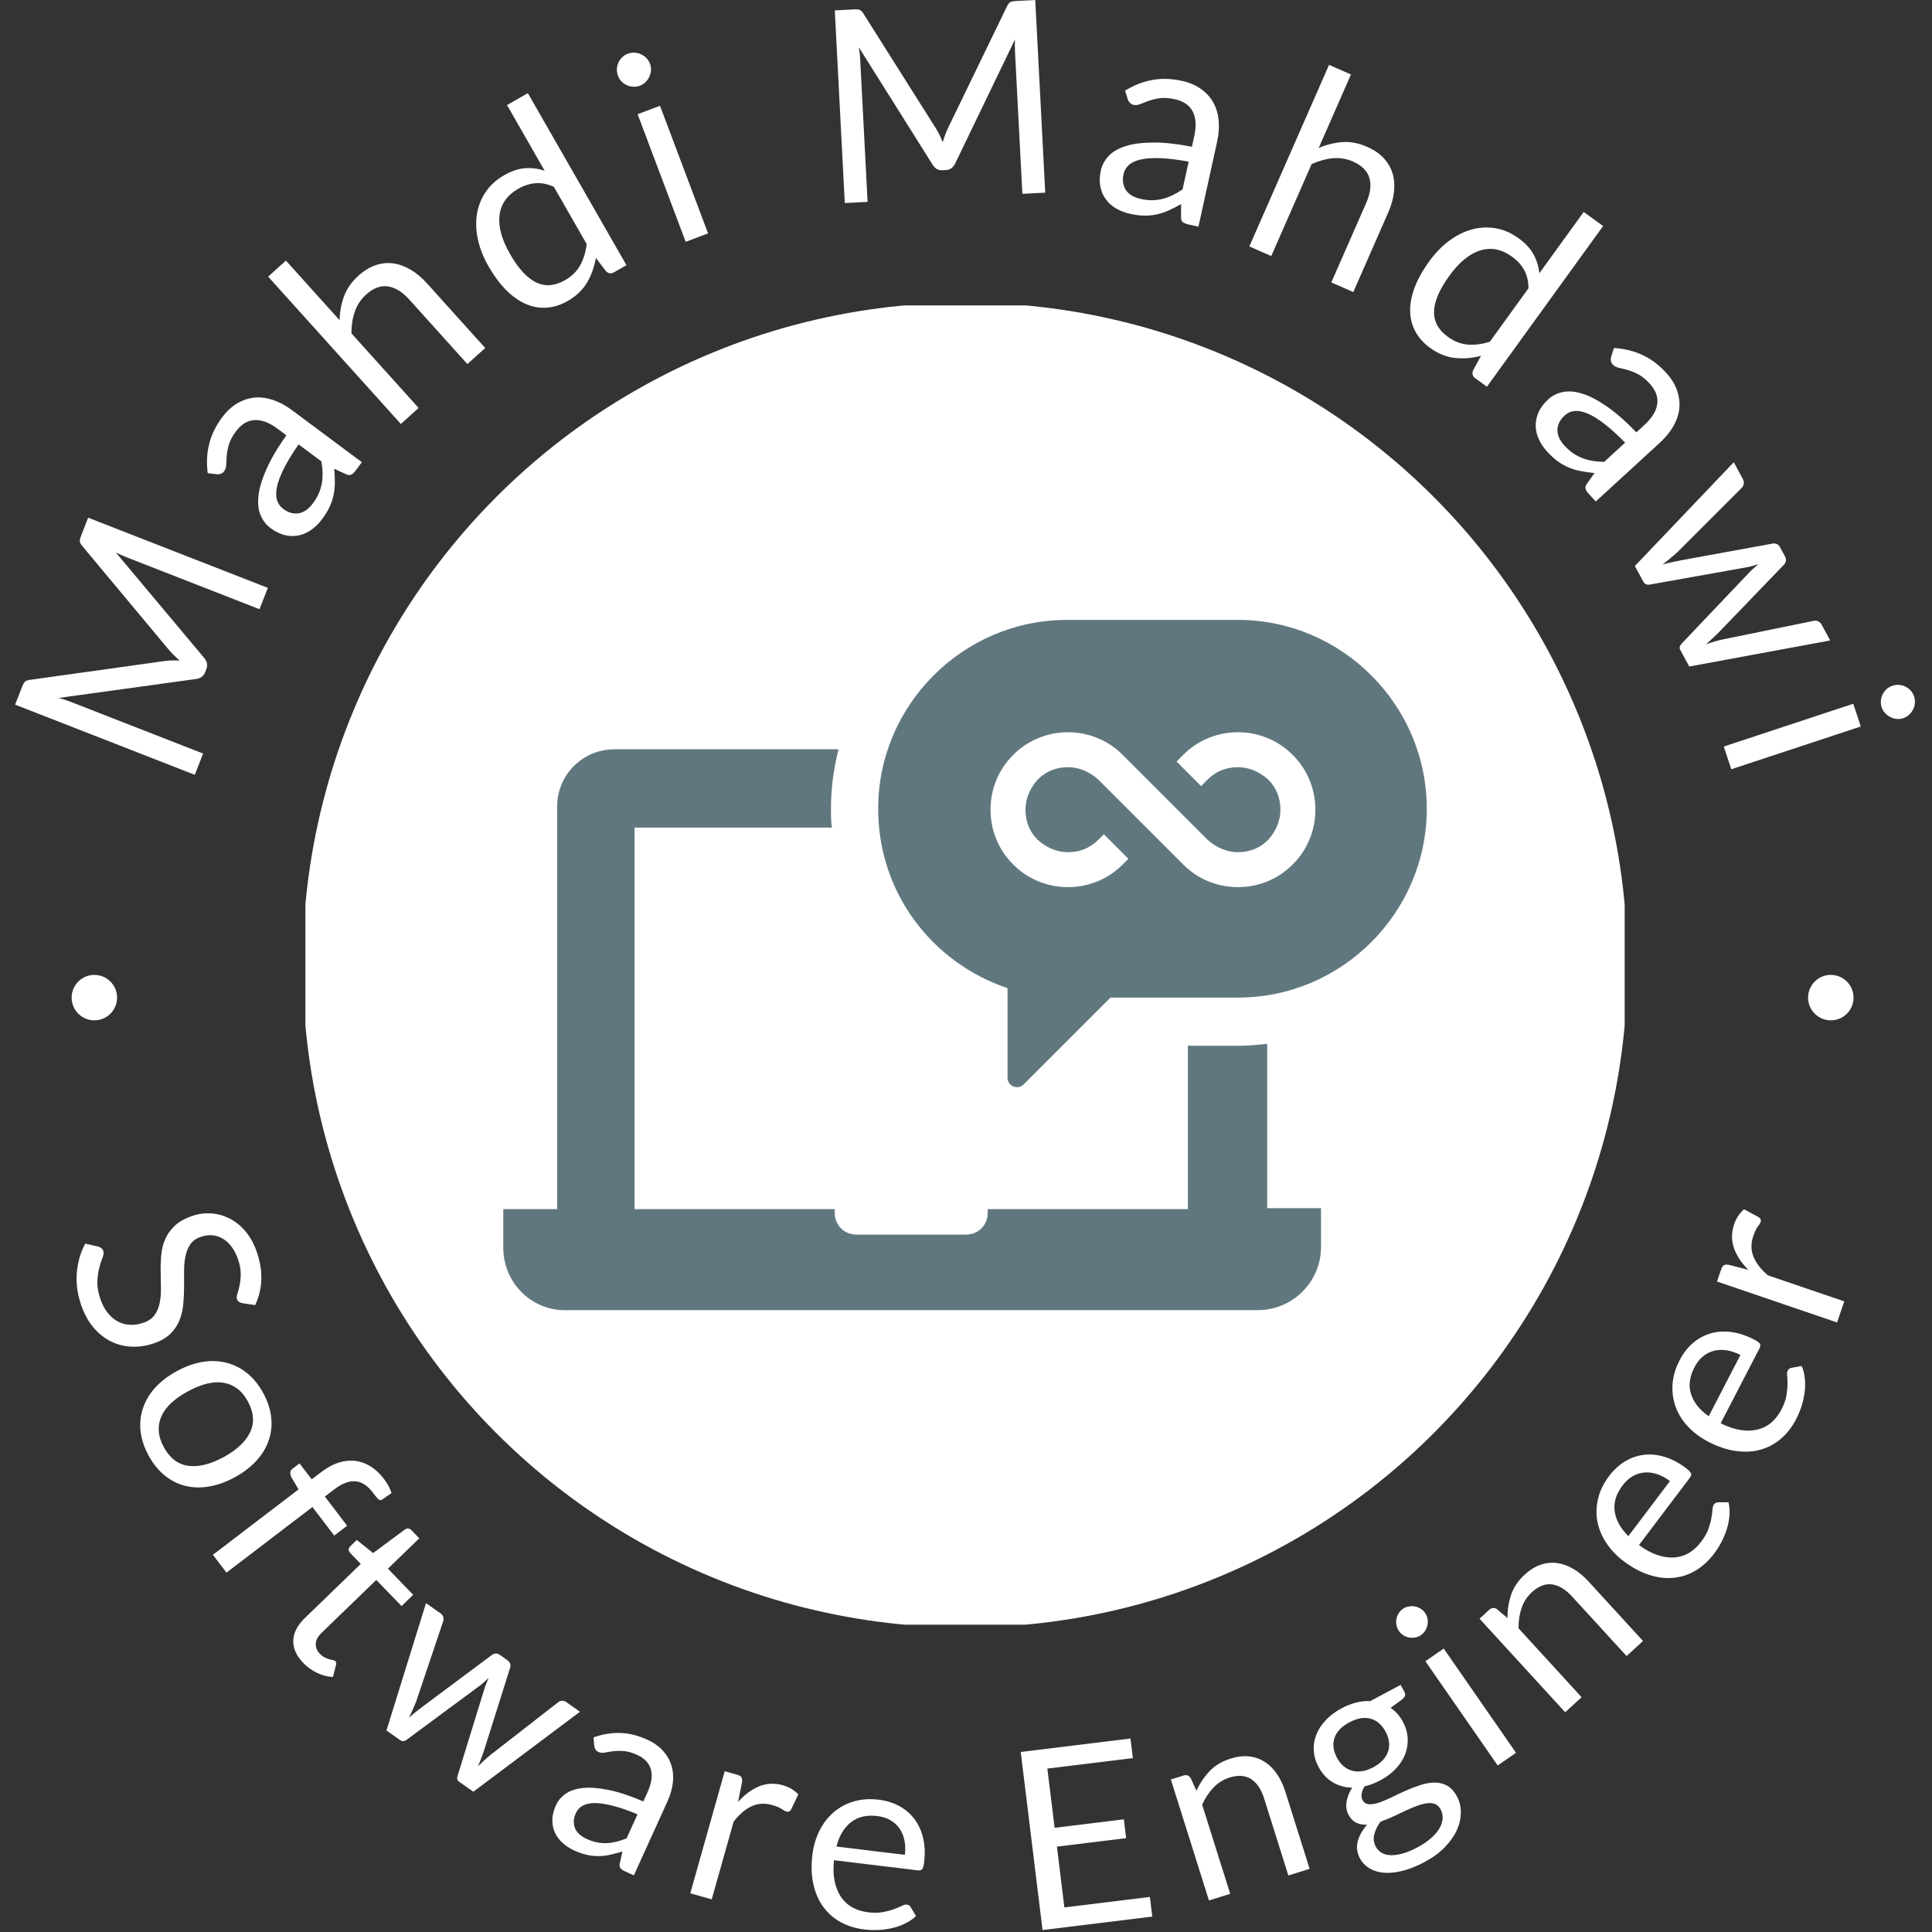 <svg xmlns="http://www.w3.org/2000/svg" version="1.1" xmlns:xlink="http://www.w3.org/1999/xlink" xmlns:svgjs="http://svgjs.dev/svgjs" width="2000" height="2000" viewBox="0 0 2000 2000"><rect x="0" y="0" width="2000" height="2000" fill="#333333" stroke="none"/><g transform="matrix(1,0,0,1,-1,-1)"><svg viewBox="0 0 280 280" data-background-color="#61777f" preserveAspectRatio="xMidYMid meet" height="2000" width="2000" xmlns="http://www.w3.org/2000/svg" xmlns:xlink="http://www.w3.org/1999/xlink"><g id="tight-bounds" transform="matrix(1,0,0,1,0.14,0.14)"><svg viewBox="0 0 279.72 279.72" height="279.72" width="279.72"><g><svg viewBox="0 0 279.72 279.72" height="279.72" width="279.72"><g><svg viewBox="0 0 279.72 279.72" height="279.72" width="279.72"><g id="textblocktransform"><svg viewBox="0 0 279.72 279.72" height="279.72" width="279.72" id="textblock"><g><svg viewBox="0 0 279.72 279.72" height="279.72" width="279.72"><g transform="matrix(1,0,0,1,44.261,44.261)"><svg viewBox="0 0 191.199 191.199" height="191.199" width="191.199"><g id="icon-0"><circle r="96" cx="95.599" cy="95.599" fill="#ffffff" data-fill-palette-color="accent"></circle><svg xmlns="http://www.w3.org/2000/svg" xmlns:xlink="http://www.w3.org/1999/xlink" version="1.1" x="28.68" y="28.68" viewBox="1.1 13.4 97.8 73.102" enable-background="new 0 0 100 100" xml:space="preserve" height="133.839" width="133.839" class="icon-xg-0" data-fill-palette-color="quaternary" id="xg-0"><path d="M1.1 79.9v-4.1h5.4 0.3V33.2c0-3.4 2.7-6.1 6.1-6.1h23.7c-0.5 2-0.8 4.1-0.8 6.3 0 0.7 0 1.3 0.1 2H15v40.4h21.2v0.4c0 1.3 1 2.3 2.3 2.3h11.6c1.3 0 2.3-1 2.3-2.3v-0.4h21.2V58.5H79c1 0 2-0.1 3-0.2v17.4h0.3 5.4v4.1c0 3.7-3 6.7-6.7 6.7h-6.4H14.2 7.8C4.1 86.6 1.1 83.6 1.1 79.9zM40.8 33.4c0-11 9-20 20-20h18.1c11 0 20 9 20 20 0 11-9 20-20 20H65.4l-9.2 9.2c-0.6 0.6-1.7 0.2-1.7-0.7v-9.5C46.5 49.7 40.8 42.3 40.8 33.4zM52.7 33.5c0 1.1 0.2 2.1 0.6 3.1 0.4 1 1 1.9 1.8 2.7 0.8 0.8 1.7 1.4 2.7 1.8 1 0.4 2 0.6 3.1 0.6 1.1 0 2.1-0.2 3.1-0.6 1-0.4 1.9-1 2.7-1.8l0.6-0.6-2.6-2.6-0.6 0.6c-0.9 0.9-2 1.3-3.2 1.3-1.2 0-2.3-0.5-3.2-1.3-0.9-0.9-1.3-2-1.3-3.2s0.5-2.3 1.3-3.2c0.9-0.9 2-1.3 3.2-1.3 1.2 0 2.3 0.5 3.2 1.3l3.2 3.2 5.8 5.8c0.8 0.8 1.7 1.4 2.7 1.8 1 0.4 2 0.6 3.1 0.6 1.1 0 2.1-0.2 3.1-0.6 1-0.4 1.9-1 2.7-1.8 0.8-0.8 1.4-1.7 1.8-2.7 0.4-1 0.6-2 0.6-3.1 0-1.1-0.2-2.1-0.6-3.1-0.4-1-1-1.9-1.8-2.7-0.8-0.8-1.7-1.4-2.7-1.8-1-0.4-2-0.6-3.1-0.6-1.1 0-2.1 0.2-3.1 0.6-1 0.4-1.9 1-2.7 1.8l-0.7 0.7L75 31l0.7-0.7c0.9-0.9 2-1.3 3.2-1.3 1.2 0 2.3 0.5 3.2 1.3 0.9 0.9 1.3 2 1.3 3.2s-0.5 2.3-1.3 3.2c-0.9 0.9-2 1.3-3.2 1.3-1.2 0-2.3-0.5-3.2-1.3l-1.3-1.3-7.7-7.7c-0.8-0.8-1.7-1.4-2.7-1.8-1-0.4-2-0.6-3.1-0.6-1.1 0-2.1 0.2-3.1 0.6-1 0.4-1.9 1-2.7 1.8-0.8 0.8-1.4 1.7-1.8 2.7C52.9 31.4 52.7 32.4 52.7 33.5z" fill="#61777f" data-fill-palette-color="quaternary"></path></svg></g></svg></g><g id="text-0"><path d="M23.825 95.805v0c0.357-0.054 0.72-0.084 1.087-0.09 0.371 0.002 0.746 0.005 1.123 0.009v0c-0.295-0.251-0.572-0.506-0.828-0.764-0.253-0.249-0.505-0.519-0.757-0.81v0l-12.571-15.073c-0.216-0.271-0.32-0.5-0.31-0.69 0.003-0.192 0.067-0.446 0.19-0.763v0l1.015-2.598 26.044 10.172-1.208 3.092-19.135-7.474c-0.255-0.099-0.525-0.212-0.812-0.339-0.287-0.126-0.578-0.261-0.872-0.405v0l12.802 15.281c0.427 0.518 0.534 1.049 0.321 1.596v0l-0.2 0.512c-0.213 0.546-0.651 0.862-1.314 0.947v0l-19.906 2.742c0.331 0.086 0.652 0.18 0.964 0.28 0.309 0.106 0.591 0.209 0.845 0.308v0l19.135 7.474-1.204 3.082-26.043-10.172 1.014-2.598c0.124-0.317 0.249-0.547 0.377-0.69 0.121-0.146 0.353-0.245 0.696-0.297v0z" fill="#ffffff" data-fill-palette-color="primary"></path><path d="M42.304 59.432l10.141 7.554-0.919 1.235c-0.203 0.273-0.409 0.46-0.618 0.562-0.204 0.106-0.462 0.084-0.774-0.066v0l-1.7-0.78c0.064 0.696 0.095 1.351 0.094 1.965 0.005 0.618-0.055 1.222-0.178 1.812-0.123 0.59-0.317 1.173-0.58 1.749-0.269 0.573-0.628 1.161-1.078 1.765v0c-0.458 0.615-0.973 1.128-1.546 1.541-0.569 0.407-1.175 0.679-1.817 0.815-0.641 0.146-1.311 0.137-2.011-0.027-0.699-0.155-1.409-0.501-2.131-1.039v0c-0.625-0.466-1.099-1.085-1.421-1.856-0.328-0.776-0.429-1.716-0.305-2.82 0.12-1.099 0.503-2.376 1.147-3.833 0.635-1.455 1.6-3.096 2.895-4.923v0l-1.235-0.92c-1.229-0.916-2.356-1.344-3.381-1.284-1.021 0.054-1.917 0.599-2.69 1.636v0c-0.506 0.679-0.844 1.312-1.015 1.899-0.175 0.592-0.283 1.139-0.325 1.64-0.037 0.496-0.062 0.931-0.073 1.304-0.012 0.373-0.108 0.68-0.287 0.92v0c-0.139 0.187-0.309 0.314-0.509 0.382-0.209 0.069-0.416 0.089-0.619 0.062v0l-1.266-0.158c-0.192-1.506-0.118-2.921 0.222-4.247 0.33-1.325 0.953-2.602 1.868-3.831v0c0.661-0.887 1.395-1.566 2.203-2.036 0.807-0.47 1.646-0.748 2.514-0.832 0.87-0.075 1.766 0.044 2.688 0.357 0.917 0.309 1.819 0.794 2.706 1.454zM45.351 72.946v0c0.366-0.492 0.653-0.976 0.859-1.455 0.201-0.482 0.346-0.972 0.435-1.471 0.085-0.493 0.12-1.003 0.105-1.529-0.019-0.521-0.077-1.063-0.173-1.625v0l-3.303-2.461c-0.913 1.315-1.623 2.48-2.132 3.498-0.508 1.017-0.843 1.907-1.002 2.669-0.156 0.756-0.153 1.394 0.008 1.913 0.167 0.523 0.47 0.948 0.908 1.274v0c0.417 0.311 0.827 0.508 1.229 0.592 0.404 0.093 0.788 0.097 1.152 0.01 0.364-0.086 0.708-0.254 1.034-0.501 0.316-0.246 0.61-0.551 0.88-0.914z" fill="#ffffff" data-fill-palette-color="primary"></path><path d="M60.671 59.124l-2.577 2.321-19.233-21.355 2.577-2.322 7.78 8.639c0.027-1.235 0.243-2.399 0.65-3.491 0.401-1.088 1.1-2.08 2.095-2.976v0c0.802-0.722 1.631-1.227 2.486-1.512 0.855-0.286 1.706-0.371 2.554-0.256 0.853 0.12 1.695 0.428 2.528 0.925 0.828 0.492 1.617 1.153 2.367 1.985v0l8.422 9.352-2.585 2.328-8.422-9.352c-1.003-1.114-2.032-1.748-3.086-1.902-1.063-0.155-2.117 0.238-3.162 1.179v0c-0.763 0.687-1.311 1.512-1.644 2.476-0.329 0.96-0.492 2.008-0.49 3.146v0z" fill="#ffffff" data-fill-palette-color="primary"></path><path d="M90.79 38.432l-1.795 1.029c-0.428 0.245-0.819 0.193-1.173-0.157v0l-1.462-1.928c-0.224 1.311-0.653 2.506-1.288 3.584-0.638 1.072-1.566 1.958-2.786 2.657v0c-0.983 0.563-1.981 0.886-2.994 0.967-1.019 0.085-2.019-0.079-3.002-0.492-0.987-0.41-1.949-1.076-2.885-1.999-0.927-0.92-1.798-2.092-2.613-3.514v0c-0.722-1.26-1.229-2.533-1.52-3.818-0.282-1.283-0.335-2.508-0.16-3.677 0.179-1.162 0.594-2.234 1.246-3.214 0.648-0.986 1.557-1.814 2.725-2.483v0c1.047-0.6 2.045-0.934 2.997-1.003 0.948-0.075 1.9 0.044 2.854 0.357v0l-5.452-9.514 3.018-1.73zM81.887 40.608v0c0.983-0.563 1.715-1.283 2.197-2.158 0.482-0.875 0.797-1.901 0.944-3.076v0l-4.757-8.3c-0.977-0.431-1.882-0.604-2.716-0.517-0.831 0.077-1.646 0.344-2.444 0.801v0c-1.607 0.921-2.513 2.197-2.715 3.826-0.203 1.629 0.3 3.499 1.51 5.61v0c0.64 1.116 1.283 2.018 1.931 2.707 0.648 0.689 1.303 1.181 1.965 1.478 0.671 0.299 1.346 0.412 2.025 0.337 0.674-0.071 1.36-0.307 2.06-0.708z" fill="#ffffff" data-fill-palette-color="primary"></path><path d="M92.409 16.551l3.246-1.222 6.965 18.495-3.246 1.222zM94.207 9.241v0c0.12 0.318 0.166 0.639 0.138 0.963-0.024 0.315-0.104 0.623-0.24 0.923-0.132 0.292-0.316 0.55-0.552 0.774-0.234 0.23-0.506 0.404-0.818 0.522v0c-0.318 0.12-0.638 0.169-0.96 0.147-0.319-0.015-0.625-0.089-0.916-0.221-0.294-0.138-0.554-0.318-0.78-0.539-0.222-0.23-0.393-0.504-0.512-0.822v0c-0.12-0.318-0.174-0.643-0.164-0.974 0.017-0.334 0.091-0.647 0.223-0.939 0.132-0.292 0.313-0.549 0.543-0.77 0.227-0.228 0.5-0.402 0.818-0.522v0c0.312-0.117 0.632-0.167 0.96-0.148 0.325 0.013 0.634 0.085 0.925 0.218 0.298 0.13 0.564 0.315 0.797 0.554 0.239 0.238 0.418 0.515 0.538 0.834z" fill="#ffffff" data-fill-palette-color="primary"></path><path d="M135.647 18.624v0c0.196 0.303 0.373 0.621 0.53 0.953 0.151 0.339 0.302 0.682 0.453 1.028v0c0.107-0.373 0.226-0.729 0.355-1.07 0.123-0.333 0.265-0.674 0.428-1.023v0l8.563-17.661c0.158-0.308 0.325-0.497 0.501-0.566 0.176-0.076 0.434-0.123 0.774-0.141v0l2.785-0.144 1.448 27.922-3.314 0.172-1.064-20.515c-0.014-0.273-0.023-0.566-0.026-0.879-0.003-0.313 0-0.634 0.01-0.962v0l-8.658 17.956c-0.296 0.603-0.736 0.919-1.322 0.95v0l-0.549 0.028c-0.586 0.03-1.053-0.239-1.403-0.808v0l-10.692-17.012c0.058 0.337 0.105 0.669 0.142 0.993 0.03 0.325 0.052 0.625 0.066 0.898v0l1.064 20.515-3.304 0.171-1.449-27.922 2.786-0.145c0.339-0.018 0.601 0.002 0.784 0.06 0.183 0.051 0.368 0.221 0.557 0.512v0z" fill="#ffffff" data-fill-palette-color="primary"></path><path d="M176.402 20.496l-2.712 12.352-1.503-0.331c-0.332-0.073-0.587-0.184-0.767-0.332-0.18-0.142-0.267-0.386-0.259-0.732v0l0.012-1.87c-0.608 0.344-1.192 0.642-1.752 0.894-0.562 0.259-1.137 0.453-1.725 0.584-0.588 0.13-1.199 0.194-1.833 0.191-0.633-0.009-1.317-0.095-2.052-0.256v0c-0.749-0.164-1.429-0.423-2.04-0.775-0.605-0.351-1.102-0.791-1.491-1.32-0.397-0.524-0.664-1.139-0.803-1.845-0.146-0.701-0.123-1.491 0.07-2.369v0c0.167-0.762 0.536-1.448 1.107-2.06 0.572-0.618 1.387-1.098 2.445-1.438 1.051-0.342 2.372-0.52 3.964-0.532 1.587-0.02 3.48 0.184 5.679 0.612v0l0.33-1.504c0.329-1.497 0.255-2.7-0.22-3.61-0.469-0.908-1.335-1.501-2.599-1.778v0c-0.827-0.181-1.543-0.23-2.148-0.144-0.612 0.084-1.155 0.21-1.628 0.38-0.467 0.17-0.873 0.327-1.219 0.469-0.345 0.143-0.664 0.182-0.957 0.117v0c-0.228-0.05-0.413-0.152-0.557-0.306-0.149-0.162-0.252-0.342-0.312-0.539v0l-0.377-1.219c1.293-0.794 2.614-1.309 3.962-1.546 1.343-0.244 2.763-0.202 4.261 0.127v0c1.081 0.237 2.001 0.627 2.762 1.169 0.761 0.542 1.359 1.192 1.793 1.95 0.426 0.762 0.687 1.628 0.781 2.597 0.096 0.963 0.025 1.984-0.212 3.064zM165.34 28.834v0c0.599 0.131 1.158 0.193 1.679 0.185 0.522-0.015 1.028-0.085 1.519-0.209 0.485-0.126 0.964-0.304 1.438-0.534 0.467-0.232 0.937-0.507 1.409-0.826v0l0.883-4.023c-1.574-0.291-2.929-0.459-4.065-0.504-1.136-0.045-2.085 0.017-2.844 0.184-0.753 0.169-1.334 0.434-1.741 0.795-0.408 0.368-0.671 0.818-0.788 1.352v0c-0.111 0.508-0.123 0.962-0.033 1.364 0.081 0.407 0.236 0.758 0.465 1.054 0.228 0.296 0.523 0.541 0.882 0.736 0.355 0.187 0.753 0.329 1.196 0.426z" fill="#ffffff" data-fill-palette-color="primary"></path><path d="M184.239 37.11l-3.176-1.394 11.552-26.316 3.176 1.394-4.673 10.646c1.137-0.484 2.286-0.765 3.449-0.844 1.157-0.082 2.348 0.147 3.575 0.685v0c0.989 0.434 1.789 0.982 2.401 1.643 0.612 0.662 1.04 1.403 1.284 2.223 0.241 0.826 0.307 1.721 0.197 2.685-0.107 0.957-0.386 1.949-0.836 2.974v0l-5.058 11.523-3.186-1.398 5.059-11.524c0.603-1.373 0.758-2.571 0.465-3.595-0.296-1.033-1.088-1.831-2.376-2.397v0c-0.94-0.413-1.918-0.572-2.934-0.479-1.01 0.095-2.033 0.378-3.068 0.847v0z" fill="#ffffff" data-fill-palette-color="primary"></path><path d="M215.497 56.044l-1.677-1.212c-0.4-0.289-0.513-0.667-0.339-1.134v0l1.154-2.126c-1.287 0.336-2.553 0.436-3.796 0.302-1.24-0.14-2.429-0.622-3.568-1.446v0c-0.918-0.664-1.623-1.441-2.114-2.33-0.497-0.894-0.759-1.873-0.787-2.938-0.033-1.069 0.178-2.219 0.634-3.452 0.457-1.224 1.166-2.5 2.127-3.828v0c0.851-1.177 1.803-2.163 2.854-2.957 1.053-0.785 2.148-1.338 3.284-1.659 1.133-0.316 2.28-0.378 3.442-0.188 1.166 0.185 2.294 0.672 3.385 1.461v0c0.977 0.707 1.693 1.48 2.148 2.318 0.458 0.833 0.742 1.749 0.849 2.749v0l6.427-8.886 2.818 2.038zM209.849 48.826v0c0.918 0.664 1.875 1.035 2.87 1.114 0.996 0.079 2.06-0.056 3.193-0.406v0l5.606-7.751c-0.009-1.068-0.225-1.964-0.647-2.689-0.413-0.726-0.991-1.358-1.737-1.897v0c-1.501-1.086-3.036-1.386-4.604-0.9-1.569 0.486-3.066 1.714-4.491 3.686v0c-0.754 1.042-1.311 2-1.672 2.874-0.361 0.874-0.54 1.674-0.538 2.399 0.003 0.734 0.179 1.396 0.526 1.984 0.342 0.585 0.84 1.113 1.494 1.586z" fill="#ffffff" data-fill-palette-color="primary"></path><path d="M240.591 64.134l-9.322 8.545-1.04-1.135c-0.23-0.251-0.375-0.488-0.436-0.712-0.066-0.22 0.004-0.469 0.209-0.748v0l1.086-1.524c-0.695-0.068-1.344-0.16-1.948-0.276-0.608-0.111-1.19-0.283-1.747-0.514-0.556-0.232-1.092-0.531-1.609-0.898-0.512-0.371-1.023-0.835-1.532-1.39v0c-0.518-0.565-0.926-1.168-1.223-1.808-0.293-0.635-0.447-1.281-0.46-1.937-0.023-0.657 0.111-1.313 0.404-1.97 0.283-0.657 0.757-1.29 1.42-1.899v0c0.575-0.527 1.272-0.876 2.09-1.048 0.824-0.176 1.766-0.1 2.827 0.229 1.057 0.324 2.24 0.939 3.549 1.846 1.31 0.897 2.741 2.152 4.294 3.767v0l1.135-1.041c1.13-1.036 1.762-2.062 1.895-3.08 0.138-1.013-0.229-1.996-1.103-2.949v0c-0.572-0.624-1.13-1.075-1.674-1.353-0.549-0.283-1.066-0.492-1.551-0.626-0.48-0.129-0.902-0.235-1.266-0.317-0.364-0.082-0.648-0.233-0.851-0.455v0c-0.158-0.172-0.251-0.362-0.279-0.571-0.028-0.218-0.01-0.425 0.055-0.62v0l0.392-1.214c1.515 0.094 2.891 0.432 4.131 1.014 1.239 0.573 2.377 1.424 3.412 2.554v0c0.748 0.816 1.277 1.664 1.587 2.546 0.311 0.881 0.426 1.757 0.346 2.626-0.09 0.869-0.375 1.727-0.855 2.573-0.475 0.842-1.121 1.637-1.936 2.385zM226.746 64.593v0c0.414 0.452 0.837 0.824 1.268 1.117 0.436 0.288 0.89 0.522 1.363 0.703 0.469 0.176 0.963 0.306 1.483 0.39 0.515 0.079 1.058 0.124 1.628 0.134v0l3.036-2.783c-1.12-1.143-2.132-2.06-3.036-2.75-0.904-0.69-1.715-1.185-2.433-1.485-0.714-0.295-1.341-0.412-1.88-0.351-0.545 0.066-1.019 0.283-1.423 0.653v0c-0.383 0.351-0.654 0.717-0.811 1.097-0.167 0.379-0.243 0.756-0.226 1.129 0.017 0.373 0.116 0.743 0.298 1.11 0.183 0.357 0.427 0.703 0.733 1.036z" fill="#ffffff" data-fill-palette-color="primary"></path><path d="M236.937 82.03l14.333-15.04 1.303 2.409c0.136 0.252 0.186 0.49 0.148 0.715-0.043 0.228-0.134 0.417-0.272 0.568v0l-9.389 9.388c-0.363 0.31-0.712 0.609-1.049 0.897-0.342 0.291-0.693 0.568-1.051 0.83v0c0.438-0.116 0.88-0.222 1.327-0.32 0.444-0.089 0.905-0.183 1.382-0.282v0l13.25-2.418c0.202-0.033 0.399-0.011 0.593 0.066 0.191 0.086 0.345 0.238 0.462 0.454v0l0.713 1.319c0.124 0.229 0.171 0.449 0.143 0.662-0.038 0.21-0.126 0.39-0.265 0.541v0l-9.322 9.68c-0.332 0.339-0.664 0.663-0.997 0.972-0.342 0.306-0.675 0.608-0.999 0.904v0c0.407-0.144 0.842-0.285 1.305-0.422 0.461-0.128 0.896-0.235 1.305-0.32v0l13.028-2.661c0.213-0.04 0.424-0.014 0.634 0.078 0.203 0.095 0.365 0.254 0.485 0.476v0l1.241 2.295-20.426 3.777-1.308-2.418c-0.162-0.299-0.081-0.612 0.242-0.938v0l9.712-10.221c0.213-0.236 0.44-0.454 0.681-0.653 0.238-0.204 0.473-0.407 0.705-0.608v0c-0.295 0.084-0.595 0.174-0.899 0.27-0.307 0.09-0.618 0.16-0.933 0.209v0l-13.88 2.475c-0.453 0.086-0.774-0.044-0.96-0.39v0z" fill="#ffffff" data-fill-palette-color="primary"></path><path d="M268.591 101.995l1.087 3.294-18.766 6.197-1.088-3.294zM275.82 104.092v0c-0.323 0.107-0.645 0.139-0.967 0.099-0.314-0.037-0.618-0.129-0.913-0.278-0.286-0.144-0.536-0.339-0.751-0.584-0.221-0.243-0.383-0.523-0.487-0.839v0c-0.107-0.323-0.143-0.644-0.108-0.964 0.028-0.318 0.114-0.62 0.258-0.907 0.15-0.288 0.341-0.541 0.572-0.757 0.239-0.212 0.519-0.372 0.842-0.478v0c0.323-0.107 0.649-0.148 0.98-0.124 0.333 0.03 0.642 0.118 0.929 0.262 0.286 0.144 0.535 0.336 0.747 0.575 0.219 0.237 0.381 0.516 0.488 0.839v0c0.104 0.316 0.14 0.638 0.108 0.964-0.026 0.324-0.111 0.63-0.256 0.916-0.142 0.293-0.338 0.55-0.587 0.773-0.247 0.229-0.532 0.397-0.855 0.503z" fill="#ffffff" data-fill-palette-color="primary"></path><path d="M10.382 144.583c0-1.819 1.475-3.294 3.293-3.293 1.819 0 3.294 1.475 3.294 3.293 0 1.819-1.475 3.294-3.294 3.294-1.819 0-3.294-1.475-3.293-3.294z" fill="#ffffff" data-fill-palette-color="primary"></path><path d="M262.042 144.583c0-1.819 1.475-3.294 3.294-3.293 1.819 0 3.294 1.475 3.293 3.293 0 1.819-1.475 3.294-3.293 3.294-1.819 0-3.294-1.475-3.294-3.294z" fill="#ffffff" data-fill-palette-color="primary"></path></g><g id="text-1"><path d="M36.977 189.148l-1.856-0.284c-0.211-0.042-0.376-0.106-0.496-0.192-0.127-0.084-0.221-0.218-0.283-0.401v0c-0.066-0.196-0.044-0.456 0.065-0.781 0.109-0.325 0.213-0.725 0.314-1.202 0.102-0.47 0.158-1.016 0.167-1.638 0.009-0.622-0.12-1.331-0.387-2.126v0c-0.25-0.746-0.572-1.369-0.964-1.87-0.389-0.509-0.822-0.898-1.299-1.167-0.471-0.271-0.972-0.426-1.505-0.464-0.525-0.035-1.059 0.039-1.603 0.221v0c-0.689 0.231-1.201 0.589-1.537 1.075-0.34 0.494-0.578 1.073-0.714 1.737-0.136 0.664-0.203 1.386-0.201 2.165 0.004 0.786 0.003 1.591-0.002 2.415-0.005 0.824-0.046 1.643-0.124 2.457-0.078 0.814-0.264 1.579-0.558 2.296-0.294 0.717-0.735 1.361-1.324 1.931-0.587 0.577-1.389 1.035-2.406 1.377v0c-1.08 0.363-2.156 0.52-3.226 0.471-1.071-0.048-2.072-0.31-3.005-0.784-0.939-0.472-1.782-1.152-2.53-2.04-0.744-0.896-1.335-1.998-1.774-3.306v0c-0.534-1.592-0.731-3.143-0.591-4.652 0.134-1.507 0.538-2.89 1.212-4.15v0l1.907 0.435c0.156 0.046 0.301 0.121 0.433 0.224 0.133 0.103 0.227 0.237 0.283 0.401v0c0.081 0.24 0.043 0.558-0.112 0.955-0.155 0.397-0.31 0.877-0.465 1.442-0.153 0.571-0.248 1.229-0.287 1.973-0.036 0.75 0.104 1.599 0.422 2.547v0c0.267 0.796 0.615 1.467 1.045 2.012 0.423 0.547 0.905 0.969 1.447 1.264 0.536 0.298 1.12 0.468 1.752 0.509 0.626 0.043 1.277-0.049 1.953-0.276v0c0.746-0.25 1.299-0.622 1.661-1.116 0.366-0.502 0.614-1.081 0.745-1.737 0.138-0.658 0.202-1.379 0.192-2.163-0.014-0.775-0.028-1.572-0.043-2.389-0.016-0.824 0.012-1.639 0.087-2.444 0.072-0.811 0.262-1.575 0.57-2.29 0.315-0.717 0.784-1.37 1.409-1.959 0.627-0.583 1.484-1.057 2.571-1.422v0c0.872-0.293 1.772-0.408 2.699-0.347 0.93 0.068 1.818 0.318 2.666 0.75 0.846 0.426 1.614 1.05 2.305 1.873 0.697 0.82 1.251 1.844 1.663 3.07v0c0.462 1.377 0.666 2.708 0.612 3.991-0.056 1.277-0.352 2.48-0.888 3.609z" fill="#ffffff" data-fill-palette-color="primary"></path><path d="M38.156 201.9v0c0.642 1.183 1.025 2.355 1.148 3.517 0.126 1.168 0.005 2.28-0.361 3.336-0.358 1.059-0.954 2.042-1.788 2.95-0.837 0.917-1.888 1.719-3.153 2.406v0c-1.271 0.69-2.516 1.135-3.735 1.333-1.21 0.202-2.356 0.165-3.439-0.111-1.086-0.267-2.081-0.774-2.985-1.519-0.902-0.739-1.674-1.7-2.316-2.883v0c-0.639-1.177-1.025-2.348-1.157-3.512-0.129-1.159-0.011-2.269 0.353-3.331 0.355-1.065 0.943-2.055 1.765-2.972 0.831-0.914 1.882-1.716 3.152-2.405v0c1.265-0.687 2.51-1.132 3.735-1.334 1.222-0.193 2.376-0.149 3.462 0.133 1.089 0.273 2.087 0.778 2.995 1.514 0.911 0.742 1.686 1.701 2.324 2.878zM23.74 209.727v0c0.868 1.599 2.048 2.501 3.541 2.708 1.498 0.203 3.204-0.216 5.119-1.256v0c1.921-1.043 3.204-2.248 3.85-3.614 0.651-1.37 0.543-2.854-0.325-4.454v0c-0.439-0.808-0.956-1.433-1.553-1.875-0.605-0.445-1.277-0.725-2.014-0.84-0.732-0.118-1.532-0.07-2.402 0.144-0.866 0.22-1.777 0.589-2.731 1.108v0c-0.96 0.522-1.766 1.084-2.417 1.687-0.647 0.609-1.121 1.253-1.42 1.931-0.299 0.678-0.424 1.391-0.375 2.138 0.046 0.741 0.288 1.516 0.727 2.323z" fill="#ffffff" data-fill-palette-color="primary"></path><path d="M32.822 227.917l-1.971-2.583 12.419-9.48-1.046-1.766c-0.106-0.238-0.157-0.459-0.154-0.663 0-0.209 0.095-0.387 0.286-0.532v0l1.056-0.807 1.765 2.312 1.415-1.079c0.832-0.635 1.662-1.084 2.492-1.349 0.834-0.259 1.639-0.341 2.415-0.246 0.781 0.1 1.522 0.368 2.224 0.805 0.697 0.441 1.338 1.045 1.924 1.813v0c0.501 0.657 0.869 1.336 1.103 2.038v0l-1.321 0.92c-0.204 0.139-0.383 0.146-0.538 0.021-0.154-0.125-0.339-0.328-0.553-0.609v0l-0.34-0.445c-0.336-0.44-0.701-0.798-1.096-1.074-0.392-0.271-0.816-0.438-1.274-0.499-0.458-0.061-0.951 0.001-1.48 0.186-0.529 0.186-1.106 0.517-1.731 0.994v0l-1.335 1.019 3.227 4.228-1.868 1.425-3.16-4.14z" fill="#ffffff" data-fill-palette-color="primary"></path><path d="M43.955 241.004v0c-1.006-1.039-1.49-2.124-1.452-3.254 0.037-1.121 0.604-2.212 1.701-3.274v0l8.082-7.82-1.536-1.587c-0.134-0.139-0.205-0.298-0.212-0.477-0.011-0.175 0.069-0.345 0.242-0.513v0l0.927-0.896 2.365 1.898 4.602-3.409c0.148-0.115 0.309-0.165 0.483-0.148 0.174 0.017 0.333 0.1 0.477 0.248v0l1.133 1.171-4.548 4.4 3.663 3.786-1.688 1.634-3.663-3.786-7.924 7.667c-0.556 0.538-0.838 1.075-0.847 1.612-0.009 0.528 0.193 1.005 0.606 1.431v0c0.236 0.244 0.474 0.423 0.712 0.535 0.234 0.117 0.454 0.201 0.661 0.251 0.206 0.06 0.387 0.103 0.542 0.129 0.15 0.031 0.258 0.08 0.323 0.147v0c0.12 0.125 0.153 0.307 0.097 0.546v0l-0.453 1.745c-0.758-0.036-1.518-0.232-2.281-0.589-0.758-0.361-1.428-0.844-2.012-1.447z" fill="#ffffff" data-fill-palette-color="primary"></path><path d="M56.01 250.792l5.729-18.456 2.083 1.47c0.212 0.15 0.351 0.329 0.416 0.538 0.059 0.205 0.062 0.398 0.007 0.579v0l-3.94 11.706c-0.173 0.408-0.342 0.803-0.506 1.184-0.164 0.382-0.34 0.759-0.529 1.132v0c0.314-0.284 0.638-0.557 0.97-0.82 0.332-0.263 0.678-0.533 1.037-0.811v0l10.041-7.486c0.153-0.112 0.326-0.173 0.52-0.183 0.193-0.019 0.384 0.039 0.575 0.173v0l1.144 0.807c0.196 0.138 0.323 0.305 0.381 0.501 0.056 0.186 0.057 0.37 0.002 0.552v0l-3.76 11.918c-0.133 0.42-0.278 0.827-0.435 1.223-0.157 0.395-0.309 0.785-0.458 1.169v0c0.28-0.292 0.587-0.589 0.923-0.891 0.326-0.3 0.64-0.572 0.942-0.815v0l9.764-7.597c0.16-0.123 0.345-0.189 0.554-0.196 0.215-0.004 0.414 0.06 0.6 0.191v0l1.984 1.4-15.457 11.592-2.091-1.475c-0.256-0.181-0.314-0.474-0.174-0.881v0l3.862-12.531c0.085-0.282 0.184-0.555 0.296-0.819 0.111-0.273 0.222-0.54 0.335-0.803v0c-0.21 0.194-0.425 0.394-0.643 0.598-0.214 0.2-0.44 0.387-0.678 0.562v0l-10.54 7.795c-0.347 0.261-0.67 0.286-0.97 0.074v0z" fill="#ffffff" data-fill-palette-color="primary"></path><path d="M96.726 261.091l-4.863 10.702-1.311-0.596c-0.285-0.13-0.495-0.28-0.629-0.45-0.137-0.165-0.169-0.402-0.094-0.713v0l0.38-1.705c-0.622 0.193-1.214 0.352-1.777 0.478-0.562 0.125-1.122 0.189-1.679 0.192-0.566 0.006-1.135-0.055-1.707-0.183-0.571-0.128-1.176-0.337-1.812-0.626v0c-0.649-0.295-1.218-0.663-1.706-1.104-0.482-0.438-0.849-0.935-1.102-1.489-0.253-0.554-0.379-1.164-0.376-1.83 0.005-0.671 0.18-1.386 0.524-2.144v0c0.301-0.661 0.772-1.216 1.415-1.663 0.642-0.447 1.475-0.724 2.496-0.831 1.028-0.104 2.266-0.01 3.715 0.283 1.448 0.292 3.129 0.847 5.041 1.665v0l0.591-1.302c0.593-1.304 0.76-2.414 0.503-3.329-0.249-0.918-0.919-1.626-2.011-2.122v0c-0.716-0.325-1.361-0.509-1.935-0.55-0.574-0.041-1.091-0.031-1.552 0.031-0.46 0.062-0.859 0.126-1.196 0.192-0.344 0.063-0.643 0.037-0.897-0.078v0c-0.194-0.088-0.344-0.218-0.449-0.391-0.099-0.169-0.158-0.354-0.177-0.552v0l-0.102-1.178c1.327-0.473 2.629-0.687 3.904-0.641 1.269 0.042 2.553 0.359 3.851 0.949v0c0.934 0.425 1.695 0.957 2.283 1.597 0.587 0.64 1.001 1.348 1.242 2.123 0.247 0.778 0.321 1.613 0.223 2.506-0.101 0.898-0.365 1.818-0.793 2.759zM85.046 266.521v0c0.516 0.234 1.012 0.398 1.49 0.491 0.478 0.093 0.952 0.129 1.422 0.108 0.464-0.023 0.932-0.093 1.402-0.209 0.473-0.122 0.956-0.283 1.449-0.483v0l1.584-3.486c-1.372-0.572-2.572-0.986-3.598-1.239-1.03-0.263-1.904-0.393-2.622-0.391-0.721 0.009-1.3 0.138-1.735 0.387-0.444 0.252-0.771 0.609-0.981 1.07v0c-0.201 0.443-0.301 0.855-0.298 1.236-0.001 0.388 0.074 0.74 0.223 1.057 0.152 0.311 0.369 0.589 0.652 0.835 0.286 0.24 0.624 0.448 1.012 0.624z" fill="#ffffff" data-fill-palette-color="primary"></path><path d="M103.147 275.269l-3.107-0.876 4.992-17.693 1.779 0.502c0.34 0.096 0.556 0.226 0.648 0.391 0.092 0.164 0.116 0.41 0.073 0.737v0l-0.567 2.821c0.952-1.068 1.972-1.822 3.058-2.264 1.087-0.441 2.23-0.493 3.43-0.154v0c0.487 0.138 0.914 0.32 1.279 0.548 0.367 0.221 0.689 0.478 0.966 0.771v0l-1.049 2.208c-0.167 0.272-0.391 0.367-0.673 0.287v0c-0.16-0.045-0.394-0.174-0.701-0.384-0.303-0.203-0.759-0.391-1.369-0.563v0c-1.084-0.306-2.077-0.247-2.979 0.177-0.909 0.422-1.776 1.164-2.601 2.226v0z" fill="#ffffff" data-fill-palette-color="primary"></path><path d="M127.355 260.826v0c1.092 0.132 2.079 0.436 2.961 0.912 0.881 0.483 1.615 1.108 2.199 1.877 0.591 0.776 1.013 1.693 1.268 2.752 0.255 1.058 0.303 2.235 0.147 3.531v0c-0.062 0.509-0.155 0.84-0.281 0.993-0.126 0.153-0.341 0.21-0.646 0.174v0l-12.137-1.469c-0.12 1.16-0.087 2.185 0.102 3.073 0.189 0.882 0.499 1.641 0.932 2.278 0.434 0.63 0.981 1.129 1.641 1.498 0.668 0.363 1.432 0.596 2.292 0.7v0c0.807 0.098 1.513 0.089 2.118-0.026 0.605-0.115 1.132-0.256 1.581-0.422 0.442-0.161 0.817-0.317 1.124-0.468 0.301-0.158 0.554-0.225 0.76-0.201v0c0.265 0.032 0.457 0.159 0.578 0.383v0l0.761 1.28c-0.455 0.435-0.982 0.794-1.58 1.077-0.592 0.291-1.216 0.511-1.873 0.66-0.663 0.155-1.336 0.248-2.017 0.279-0.688 0.031-1.363 0.006-2.025-0.074v0c-1.257-0.152-2.392-0.504-3.406-1.057-1.014-0.552-1.858-1.289-2.532-2.209-0.675-0.914-1.153-2.006-1.436-3.275-0.29-1.264-0.34-2.683-0.15-4.258v0c0.154-1.27 0.493-2.434 1.017-3.491 0.524-1.058 1.203-1.949 2.035-2.674 0.832-0.718 1.805-1.245 2.92-1.58 1.108-0.336 2.324-0.424 3.647-0.263zM127.139 263.196v0c-1.548-0.187-2.82 0.112-3.814 0.898-1.001 0.785-1.704 1.959-2.108 3.52v0l9.924 1.202c0.09-0.748 0.07-1.441-0.06-2.082-0.13-0.647-0.366-1.219-0.709-1.717-0.343-0.498-0.783-0.904-1.323-1.217-0.539-0.314-1.176-0.515-1.91-0.604z" fill="#ffffff" data-fill-palette-color="primary"></path><path d="M147.932 253.908l15.905-1.949 0.348 2.838-12.393 1.518 1.051 8.583 10.032-1.229 0.334 2.729-10.031 1.229 1.079 8.81 12.393-1.518 0.349 2.848-15.905 1.948z" fill="#ffffff" data-fill-palette-color="primary"></path><path d="M178.29 274.463l-3.08 0.969-5.519-17.535 1.83-0.576c0.439-0.138 0.785-0.013 1.041 0.375v0l0.838 1.832c0.497-1.086 1.134-2.034 1.913-2.845 0.777-0.817 1.782-1.42 3.015-1.808v0c0.96-0.302 1.855-0.409 2.687-0.322 0.831 0.088 1.583 0.347 2.257 0.778 0.672 0.424 1.264 1.007 1.776 1.746 0.512 0.74 0.925 1.606 1.236 2.598v0l3.515 11.165-3.08 0.97-3.515-11.166c-0.418-1.329-1.044-2.263-1.878-2.804-0.834-0.541-1.874-0.615-3.12-0.223v0c-0.915 0.288-1.698 0.776-2.348 1.462-0.657 0.689-1.2 1.513-1.632 2.473v0z" fill="#ffffff" data-fill-palette-color="primary"></path><path d="M194.449 247.568v0c0.705-0.377 1.406-0.649 2.102-0.818 0.699-0.177 1.378-0.249 2.038-0.216v0l4.4-2.35 0.565 1.058c0.185 0.347 0.081 0.69-0.312 1.028v0l-1.706 1.24c0.735 0.499 1.33 1.175 1.786 2.027v0c0.421 0.788 0.651 1.586 0.69 2.396 0.04 0.81-0.085 1.587-0.375 2.331-0.296 0.747-0.748 1.442-1.357 2.085-0.609 0.643-1.357 1.201-2.244 1.675v0c-0.758 0.405-1.521 0.696-2.289 0.872v0c-0.228 0.394-0.364 0.761-0.408 1.102-0.044 0.341-0.004 0.629 0.122 0.864v0c0.204 0.382 0.511 0.588 0.92 0.619 0.418 0.033 0.907-0.042 1.465-0.227 0.555-0.191 1.166-0.449 1.83-0.774 0.662-0.331 1.345-0.651 2.05-0.959 0.701-0.314 1.409-0.587 2.124-0.817 0.715-0.231 1.399-0.351 2.052-0.36 0.653-0.009 1.26 0.139 1.823 0.443 0.557 0.307 1.035 0.834 1.434 1.58v0c0.371 0.694 0.557 1.459 0.558 2.297 0.002 0.838-0.186 1.682-0.562 2.533-0.382 0.854-0.962 1.685-1.739 2.493-0.777 0.808-1.757 1.528-2.938 2.159v0c-1.187 0.634-2.288 1.071-3.301 1.31-1.019 0.242-1.928 0.323-2.726 0.244-0.795-0.089-1.478-0.313-2.048-0.674-0.57-0.36-1.006-0.823-1.308-1.387v0c-0.427-0.799-0.537-1.613-0.33-2.441 0.204-0.834 0.662-1.653 1.374-2.457v0c-0.572 0.033-1.088-0.057-1.55-0.271-0.468-0.211-0.862-0.616-1.183-1.216v0c-0.122-0.229-0.207-0.494-0.254-0.794-0.053-0.297-0.057-0.616-0.012-0.956 0.048-0.335 0.141-0.684 0.28-1.045 0.13-0.364 0.32-0.723 0.57-1.076v0c-1.038-0.02-1.981-0.279-2.829-0.777-0.848-0.499-1.538-1.245-2.069-2.239v0c-0.421-0.788-0.651-1.586-0.69-2.396-0.046-0.807 0.084-1.582 0.388-2.327 0.305-0.745 0.768-1.441 1.388-2.09 0.62-0.649 1.377-1.212 2.271-1.689zM208.79 262.233v0c-0.217-0.406-0.503-0.672-0.858-0.8-0.361-0.124-0.767-0.149-1.219-0.074-0.454 0.069-0.951 0.206-1.491 0.412-0.534 0.202-1.084 0.439-1.649 0.71-0.574 0.269-1.157 0.543-1.749 0.821-0.595 0.272-1.176 0.507-1.743 0.705v0c-0.452 0.611-0.757 1.228-0.916 1.849-0.156 0.612-0.081 1.207 0.227 1.783v0c0.195 0.364 0.471 0.655 0.829 0.872 0.349 0.214 0.778 0.332 1.288 0.354 0.505 0.025 1.084-0.05 1.738-0.226 0.654-0.176 1.375-0.474 2.163-0.894v0c0.77-0.411 1.423-0.851 1.959-1.319 0.53-0.465 0.939-0.936 1.227-1.415 0.279-0.482 0.439-0.96 0.48-1.435 0.035-0.472-0.061-0.92-0.286-1.343zM199.023 256.129v0c0.576-0.308 1.042-0.659 1.398-1.053 0.362-0.397 0.616-0.82 0.762-1.269 0.14-0.445 0.18-0.908 0.119-1.389-0.067-0.478-0.229-0.958-0.486-1.44v0c-0.531-0.993-1.253-1.624-2.167-1.892-0.916-0.258-1.951-0.08-3.102 0.536v0c-1.14 0.609-1.858 1.367-2.153 2.272-0.286 0.908-0.163 1.859 0.368 2.852v0c0.258 0.482 0.569 0.882 0.936 1.2 0.366 0.318 0.776 0.541 1.23 0.669 0.454 0.128 0.94 0.155 1.46 0.081 0.526-0.077 1.071-0.266 1.635-0.567z" fill="#ffffff" data-fill-palette-color="primary"></path><path d="M206.578 240.761l2.653-1.841 10.48 15.104-2.653 1.841zM206.543 233.765v0c0.179 0.257 0.294 0.534 0.345 0.831 0.052 0.297 0.049 0.591-0.008 0.882-0.054 0.297-0.159 0.572-0.315 0.827-0.158 0.264-0.365 0.485-0.623 0.663v0c-0.257 0.179-0.534 0.294-0.831 0.346-0.293 0.057-0.588 0.059-0.884 0.005-0.293-0.048-0.567-0.15-0.821-0.307-0.254-0.156-0.471-0.363-0.65-0.62v0c-0.179-0.257-0.3-0.538-0.365-0.841-0.065-0.304-0.068-0.601-0.011-0.893 0.054-0.297 0.159-0.572 0.315-0.827 0.152-0.26 0.357-0.479 0.615-0.657v0c0.257-0.179 0.537-0.296 0.839-0.351 0.293-0.057 0.588-0.059 0.884-0.006 0.293 0.048 0.573 0.154 0.841 0.317 0.267 0.163 0.49 0.374 0.669 0.631z" fill="#ffffff" data-fill-palette-color="primary"></path><path d="M229.218 245.974l-2.381 2.18-12.413-13.559 1.415-1.296c0.339-0.31 0.706-0.344 1.101-0.1v0l1.535 1.306c-0.009-1.194 0.169-2.323 0.531-3.387 0.359-1.069 1.015-2.04 1.969-2.913v0c0.742-0.679 1.509-1.155 2.298-1.427 0.79-0.272 1.582-0.355 2.375-0.249 0.788 0.101 1.571 0.378 2.347 0.833 0.777 0.454 1.517 1.065 2.219 1.831v0l7.904 8.634-2.382 2.18-7.904-8.634c-0.94-1.027-1.903-1.61-2.887-1.748-0.984-0.138-1.958 0.234-2.922 1.117v0c-0.708 0.648-1.211 1.421-1.51 2.317-0.304 0.902-0.449 1.879-0.434 2.932v0z" fill="#ffffff" data-fill-palette-color="primary"></path><path d="M233.213 213.905v0c0.663-0.877 1.422-1.578 2.277-2.101 0.86-0.519 1.77-0.839 2.728-0.958 0.968-0.12 1.973-0.025 3.016 0.287 1.042 0.312 2.085 0.861 3.127 1.649v0c0.409 0.309 0.648 0.557 0.717 0.742 0.069 0.186 0.011 0.401-0.174 0.645v0l-7.371 9.754c0.942 0.687 1.845 1.173 2.708 1.457 0.857 0.28 1.67 0.393 2.437 0.339 0.763-0.059 1.469-0.281 2.12-0.666 0.649-0.395 1.235-0.938 1.757-1.629v0c0.49-0.649 0.838-1.263 1.043-1.843 0.205-0.58 0.348-1.107 0.429-1.58 0.083-0.464 0.136-0.866 0.161-1.207 0.015-0.34 0.084-0.592 0.208-0.757v0c0.161-0.213 0.368-0.315 0.621-0.308v0l1.49-0.014c0.147 0.612 0.193 1.248 0.137 1.907-0.046 0.658-0.17 1.308-0.371 1.95-0.2 0.651-0.457 1.279-0.773 1.885-0.319 0.611-0.68 1.182-1.082 1.713v0c-0.763 1.01-1.639 1.815-2.626 2.414-0.987 0.599-2.048 0.958-3.182 1.078-1.129 0.124-2.314-0.011-3.554-0.405-1.238-0.384-2.49-1.055-3.755-2.011v0c-1.021-0.771-1.857-1.65-2.507-2.634-0.651-0.985-1.08-2.019-1.289-3.104-0.203-1.08-0.169-2.187 0.103-3.318 0.267-1.127 0.802-2.222 1.605-3.285zM235.153 215.283v0c-0.94 1.244-1.321 2.494-1.141 3.749 0.175 1.26 0.837 2.458 1.984 3.592v0l6.027-7.975c-0.601-0.454-1.211-0.785-1.83-0.995-0.624-0.213-1.238-0.296-1.84-0.25-0.603 0.046-1.175 0.223-1.717 0.531-0.542 0.309-1.036 0.758-1.483 1.348z" fill="#ffffff" data-fill-palette-color="primary"></path><path d="M243.428 197.124v0c0.506-0.976 1.136-1.794 1.89-2.454 0.761-0.657 1.603-1.125 2.528-1.403 0.934-0.282 1.941-0.357 3.021-0.225 1.08 0.132 2.2 0.498 3.36 1.098v0c0.456 0.236 0.733 0.44 0.832 0.611 0.099 0.171 0.078 0.393-0.063 0.665v0l-5.623 10.856c1.045 0.519 2.016 0.846 2.914 0.981 0.892 0.132 1.712 0.106 2.46-0.077 0.742-0.186 1.401-0.524 1.978-1.013 0.573-0.499 1.059-1.132 1.458-1.902v0c0.374-0.722 0.613-1.386 0.717-1.993 0.104-0.607 0.157-1.15 0.157-1.63 0.004-0.471-0.011-0.876-0.045-1.216-0.043-0.337-0.017-0.598 0.078-0.782v0c0.123-0.237 0.309-0.373 0.56-0.407v0l1.466-0.266c0.248 0.579 0.4 1.198 0.456 1.858 0.065 0.657 0.053 1.318-0.037 1.985-0.087 0.675-0.235 1.338-0.444 1.987-0.212 0.656-0.471 1.279-0.778 1.871v0c-0.582 1.124-1.31 2.065-2.182 2.822-0.872 0.757-1.857 1.289-2.956 1.598-1.092 0.312-2.283 0.379-3.57 0.2-1.285-0.17-2.632-0.62-4.041-1.35v0c-1.136-0.589-2.108-1.313-2.915-2.175-0.807-0.861-1.405-1.808-1.793-2.842-0.382-1.031-0.534-2.127-0.458-3.288 0.073-1.155 0.416-2.325 1.03-3.508zM245.572 198.157v0c-0.717 1.385-0.882 2.68-0.493 3.887 0.385 1.213 1.239 2.281 2.56 3.206v0l4.598-8.876c-0.669-0.346-1.326-0.57-1.971-0.672-0.651-0.105-1.27-0.084-1.856 0.063-0.586 0.147-1.121 0.418-1.604 0.813-0.483 0.395-0.894 0.922-1.234 1.579z" fill="#ffffff" data-fill-palette-color="primary"></path><path d="M267.284 188.604l-1.042 3.057-17.4-5.933 0.597-1.75c0.114-0.334 0.256-0.543 0.425-0.627 0.169-0.083 0.416-0.094 0.74-0.033v0l2.786 0.718c-1.015-1.008-1.714-2.067-2.096-3.175-0.382-1.109-0.372-2.253 0.03-3.433v0c0.163-0.479 0.369-0.895 0.615-1.248 0.241-0.355 0.515-0.662 0.822-0.924v0l2.148 1.166c0.262 0.181 0.346 0.41 0.251 0.687v0c-0.054 0.158-0.194 0.384-0.421 0.68-0.219 0.291-0.431 0.737-0.636 1.336v0c-0.363 1.066-0.358 2.061 0.018 2.985 0.373 0.93 1.067 1.836 2.084 2.717v0z" fill="#ffffff" data-fill-palette-color="primary"></path></g></svg></g></svg></g></svg></g></svg></g><defs></defs></svg><rect width="279.72" height="279.72" fill="none" stroke="none" visibility="hidden"></rect></g></svg></g></svg>